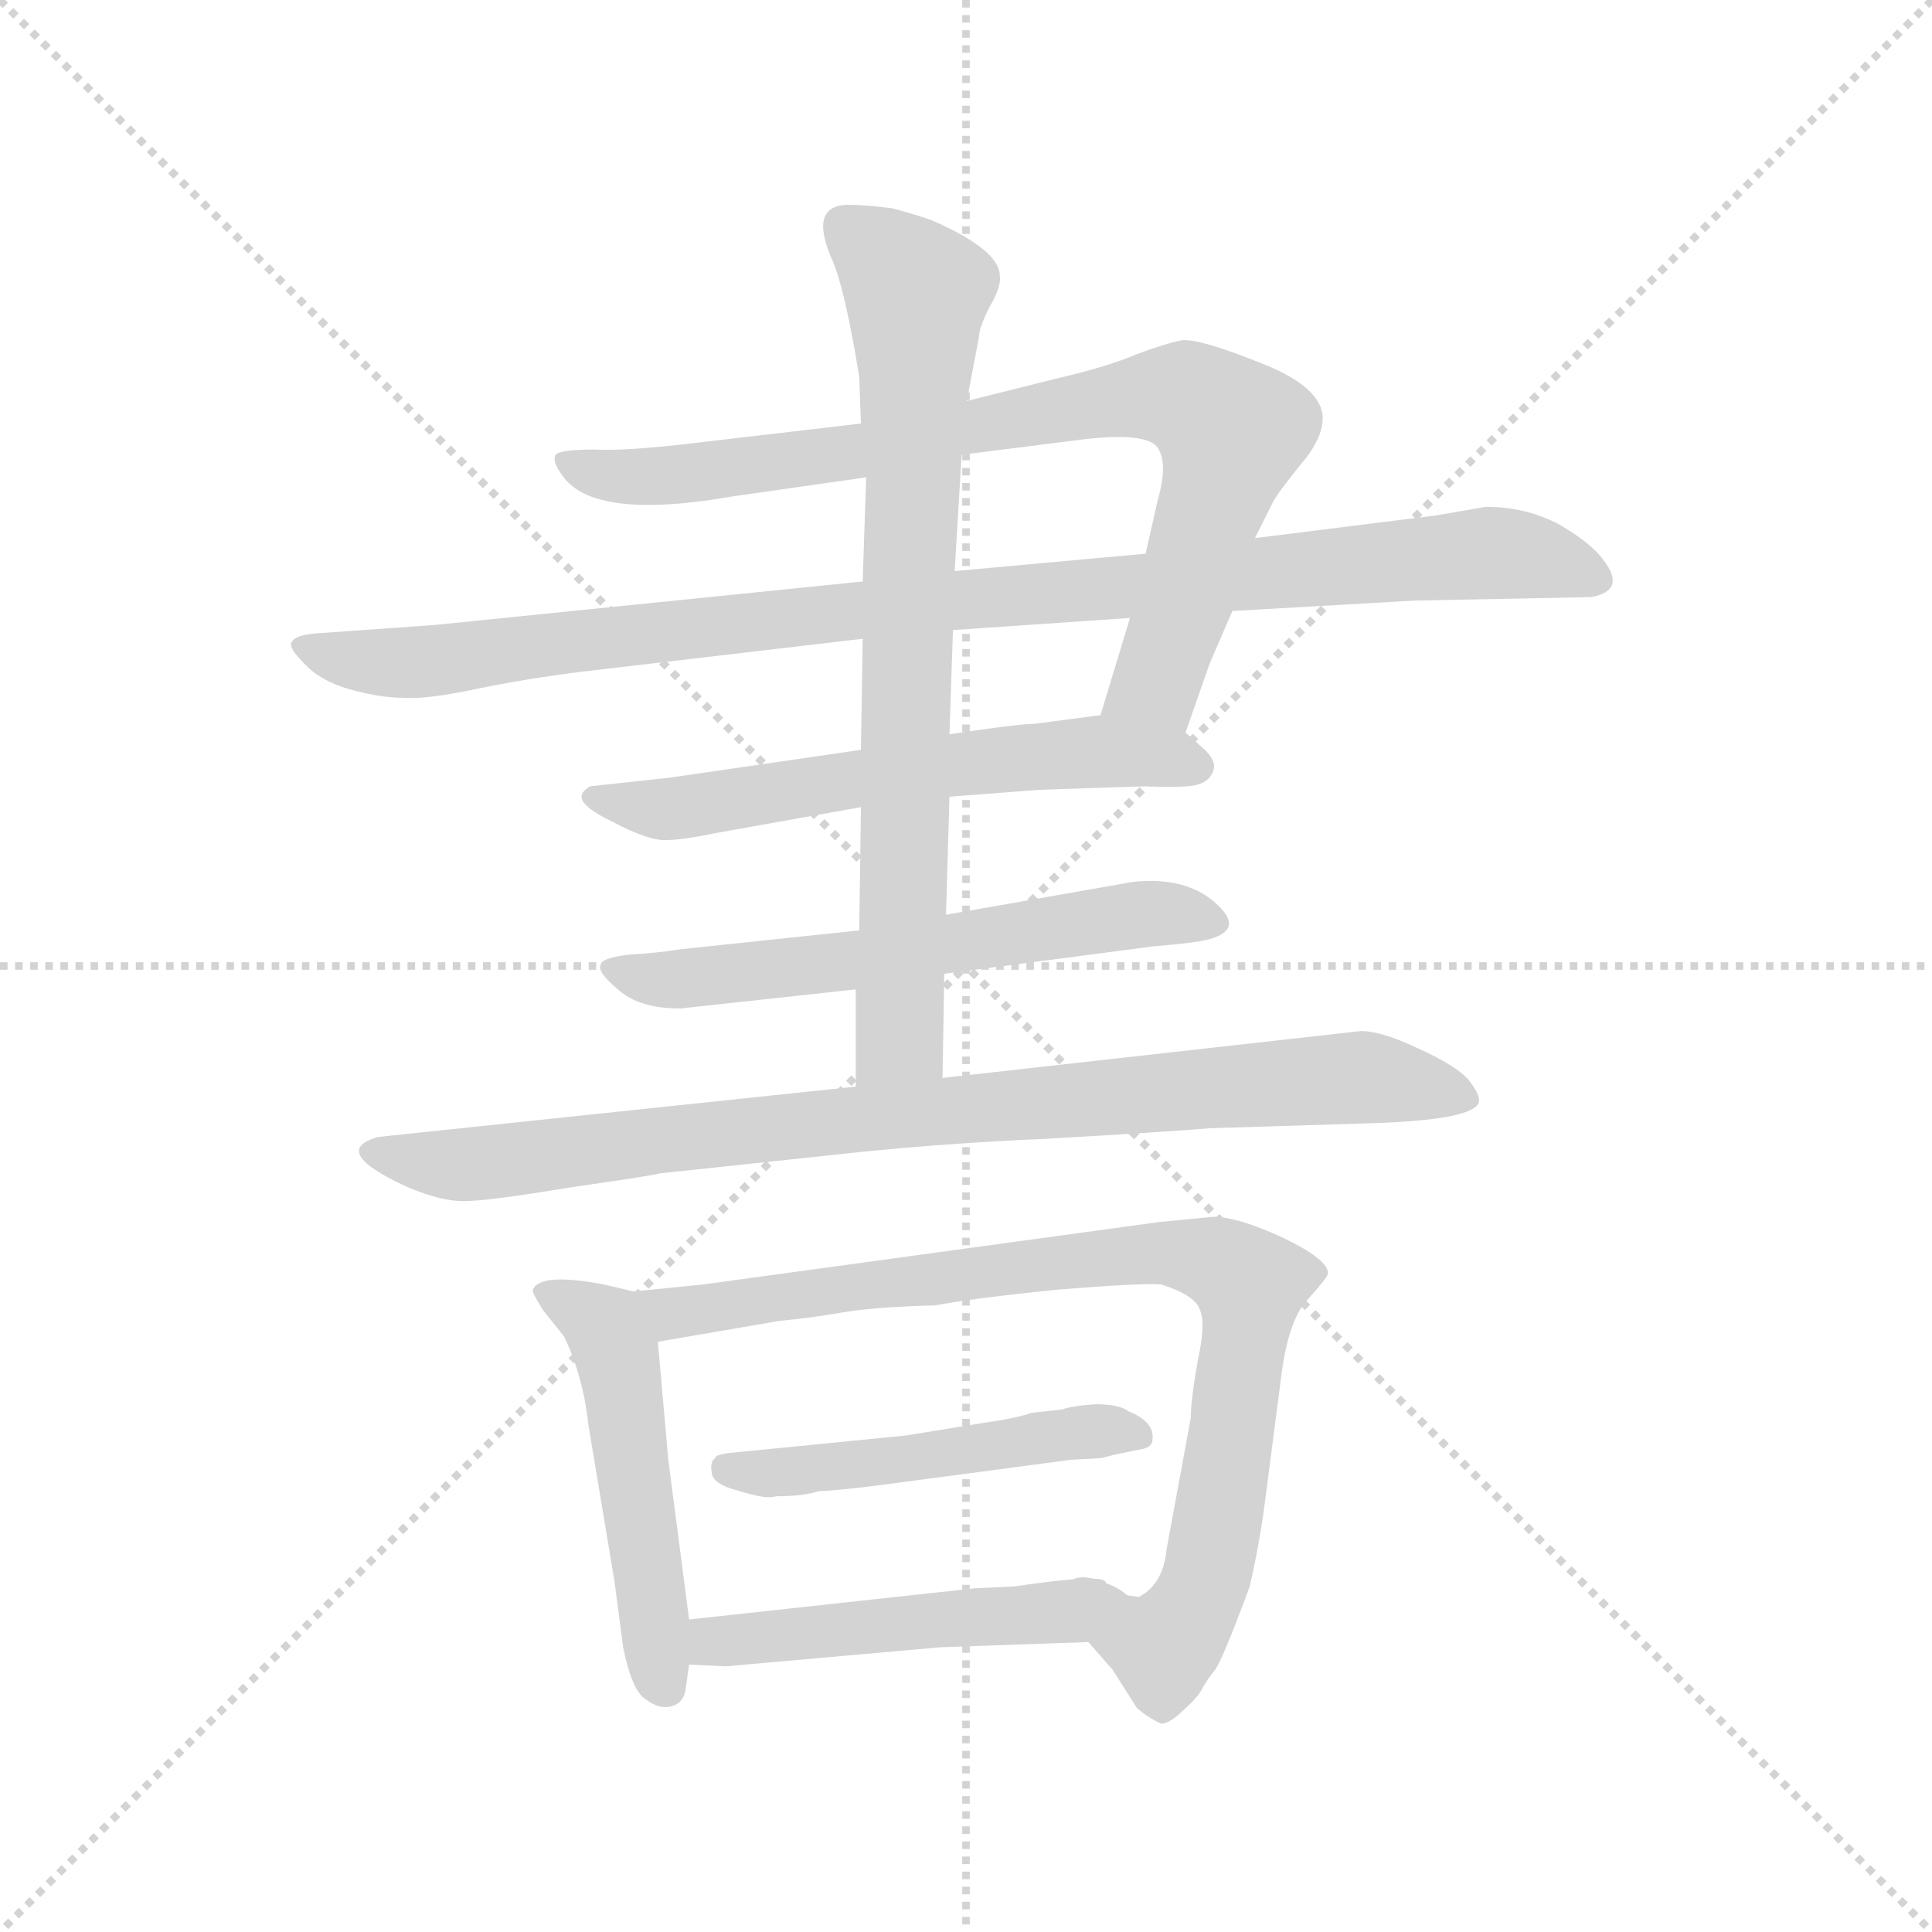 <svg version="1.1" viewBox="0 0 1024 1024" xmlns="http://www.w3.org/2000/svg">
  <g stroke="lightgray" stroke-dasharray="1,1" stroke-width="1" transform="scale(4, 4)">
    <line x1="0" y1="0" x2="256" y2="256"></line>
    <line x1="256" y1="0" x2="0" y2="256"></line>
    <line x1="128" y1="0" x2="128" y2="256"></line>
    <line x1="0" y1="128" x2="256" y2="128"></line>
  </g>
  <g transform="scale(0.92, -0.92) translate(60, -850)">
    <style type="text/css">
      
        @keyframes keyframes0 {
          from {
            stroke: blue;
            stroke-dashoffset: 832;
            stroke-width: 128;
          }
          73% {
            animation-timing-function: step-end;
            stroke: blue;
            stroke-dashoffset: 0;
            stroke-width: 128;
          }
          to {
            stroke: black;
            stroke-width: 1024;
          }
        }
        #make-me-a-hanzi-animation-0 {
          animation: keyframes0 0.927s both;
          animation-delay: 0s;
          animation-timing-function: linear;
        }
      
        @keyframes keyframes1 {
          from {
            stroke: blue;
            stroke-dashoffset: 1003;
            stroke-width: 128;
          }
          77% {
            animation-timing-function: step-end;
            stroke: blue;
            stroke-dashoffset: 0;
            stroke-width: 128;
          }
          to {
            stroke: black;
            stroke-width: 1024;
          }
        }
        #make-me-a-hanzi-animation-1 {
          animation: keyframes1 1.066s both;
          animation-delay: 0.927s;
          animation-timing-function: linear;
        }
      
        @keyframes keyframes2 {
          from {
            stroke: blue;
            stroke-dashoffset: 606;
            stroke-width: 128;
          }
          66% {
            animation-timing-function: step-end;
            stroke: blue;
            stroke-dashoffset: 0;
            stroke-width: 128;
          }
          to {
            stroke: black;
            stroke-width: 1024;
          }
        }
        #make-me-a-hanzi-animation-2 {
          animation: keyframes2 0.743s both;
          animation-delay: 1.993s;
          animation-timing-function: linear;
        }
      
        @keyframes keyframes3 {
          from {
            stroke: blue;
            stroke-dashoffset: 606;
            stroke-width: 128;
          }
          66% {
            animation-timing-function: step-end;
            stroke: blue;
            stroke-dashoffset: 0;
            stroke-width: 128;
          }
          to {
            stroke: black;
            stroke-width: 1024;
          }
        }
        #make-me-a-hanzi-animation-3 {
          animation: keyframes3 0.743s both;
          animation-delay: 2.736s;
          animation-timing-function: linear;
        }
      
        @keyframes keyframes4 {
          from {
            stroke: blue;
            stroke-dashoffset: 772;
            stroke-width: 128;
          }
          72% {
            animation-timing-function: step-end;
            stroke: blue;
            stroke-dashoffset: 0;
            stroke-width: 128;
          }
          to {
            stroke: black;
            stroke-width: 1024;
          }
        }
        #make-me-a-hanzi-animation-4 {
          animation: keyframes4 0.878s both;
          animation-delay: 3.48s;
          animation-timing-function: linear;
        }
      
        @keyframes keyframes5 {
          from {
            stroke: blue;
            stroke-dashoffset: 888;
            stroke-width: 128;
          }
          74% {
            animation-timing-function: step-end;
            stroke: blue;
            stroke-dashoffset: 0;
            stroke-width: 128;
          }
          to {
            stroke: black;
            stroke-width: 1024;
          }
        }
        #make-me-a-hanzi-animation-5 {
          animation: keyframes5 0.973s both;
          animation-delay: 4.358s;
          animation-timing-function: linear;
        }
      
        @keyframes keyframes6 {
          from {
            stroke: blue;
            stroke-dashoffset: 503;
            stroke-width: 128;
          }
          62% {
            animation-timing-function: step-end;
            stroke: blue;
            stroke-dashoffset: 0;
            stroke-width: 128;
          }
          to {
            stroke: black;
            stroke-width: 1024;
          }
        }
        #make-me-a-hanzi-animation-6 {
          animation: keyframes6 0.659s both;
          animation-delay: 5.331s;
          animation-timing-function: linear;
        }
      
        @keyframes keyframes7 {
          from {
            stroke: blue;
            stroke-dashoffset: 875;
            stroke-width: 128;
          }
          74% {
            animation-timing-function: step-end;
            stroke: blue;
            stroke-dashoffset: 0;
            stroke-width: 128;
          }
          to {
            stroke: black;
            stroke-width: 1024;
          }
        }
        #make-me-a-hanzi-animation-7 {
          animation: keyframes7 0.962s both;
          animation-delay: 5.99s;
          animation-timing-function: linear;
        }
      
        @keyframes keyframes8 {
          from {
            stroke: blue;
            stroke-dashoffset: 495;
            stroke-width: 128;
          }
          62% {
            animation-timing-function: step-end;
            stroke: blue;
            stroke-dashoffset: 0;
            stroke-width: 128;
          }
          to {
            stroke: black;
            stroke-width: 1024;
          }
        }
        #make-me-a-hanzi-animation-8 {
          animation: keyframes8 0.653s both;
          animation-delay: 6.952s;
          animation-timing-function: linear;
        }
      
        @keyframes keyframes9 {
          from {
            stroke: blue;
            stroke-dashoffset: 489;
            stroke-width: 128;
          }
          61% {
            animation-timing-function: step-end;
            stroke: blue;
            stroke-dashoffset: 0;
            stroke-width: 128;
          }
          to {
            stroke: black;
            stroke-width: 1024;
          }
        }
        #make-me-a-hanzi-animation-9 {
          animation: keyframes9 0.648s both;
          animation-delay: 7.605s;
          animation-timing-function: linear;
        }
      
    </style>
    
      <path d="M 436 606 L 342 595 Q 301 590 282 591 Q 263 591 260 588 Q 258 584 264 576 Q 282 550 362 564 L 439 575 L 494 588 L 565 597 Q 601 601 607 592 Q 613 583 607 562 L 600 531 L 591 494 L 574 438 C 565 409 613 400 623 428 L 637 468 L 650 498 L 663 540 L 674 562 Q 677 567 689 582 Q 702 597 702 609 Q 702 627 666 641 Q 631 655 621 654 Q 611 652 595 646 Q 579 639 549 632 L 497 619 L 436 606 Z" fill="lightgray"></path>
    
      <path d="M 437 515 L 191 490 L 121 485 Q 110 484 108 480 Q 106 477 115 468 Q 124 458 141 453 Q 159 448 172 448 Q 186 447 214 453 Q 243 459 275 463 L 437 482 L 489 487 L 591 494 L 650 498 L 755 504 L 857 506 Q 877 510 864 527 Q 857 537 838 548 Q 819 558 796 558 L 767 553 L 663 540 L 600 531 L 490 521 L 437 515 Z" fill="lightgray"></path>
    
      <path d="M 436 418 L 326 402 L 280 397 Q 275 394 275 391 Q 275 385 294 376 Q 313 366 323 366 Q 333 366 352 370 L 436 385 L 487 391 L 539 395 L 600 397 Q 624 396 630 398 Q 637 400 639 406 Q 641 412 633 419 L 623 428 C 607 442 604 442 574 438 L 536 433 Q 527 433 487 427 L 436 418 Z" fill="lightgray"></path>
    
      <path d="M 435 314 L 331 303 Q 319 301 302 300 Q 286 298 286 294 Q 284 290 296 280 Q 308 269 332 269 L 433 280 L 484 289 L 606 305 Q 633 307 640 310 Q 656 316 640 330 Q 623 345 593 342 L 485 323 L 435 314 Z" fill="lightgray"></path>
    
      <path d="M 420 699 Q 427 682 435 633 L 436 606 L 439 575 L 437 515 L 437 482 L 436 418 L 436 385 L 435 314 L 433 280 L 433 224 C 433 194 483 199 483 229 L 484 289 L 485 323 L 487 391 L 487 427 L 489 487 L 490 521 L 494 588 L 497 619 L 504 656 Q 504 661 510 673 Q 517 685 516 691 Q 516 706 477 723 Q 469 726 454 730 Q 439 732 429 732 Q 405 732 420 699 Z" fill="lightgray"></path>
    
      <path d="M 433 224 L 158 195 Q 129 187 175 166 Q 194 158 207 158 Q 221 158 269 166 Q 318 173 320 174 L 414 184 Q 475 191 544 194 Q 613 198 637 200 L 733 203 Q 789 205 792 215 Q 793 219 786 228 Q 779 236 757 246 Q 736 256 724 256 L 483 229 L 433 224 Z" fill="lightgray"></path>
    
      <path d="M 305 106 L 288 110 Q 251 117 247 107 Q 246 106 253 95 L 265 80 Q 276 57 279 29 L 294 -61 L 299 -99 Q 304 -124 312 -129 Q 320 -135 327 -133 Q 334 -131 335 -123 L 337 -109 L 337 -83 L 325 9 L 319 77 C 317 103 317 103 305 106 Z" fill="lightgray"></path>
    
      <path d="M 639 149 L 608 146 L 345 110 L 305 106 C 275 103 289 72 319 77 L 389 89 Q 409 91 426 94 Q 444 97 479 98 Q 500 102 549 107 Q 598 111 609 110 Q 628 104 631 96 Q 635 88 630 66 Q 626 43 626 33 L 612 -43 Q 610 -63 596 -70 L 589 -69 L 577 -62 C 549 -50 547 -73 567 -96 L 581 -112 L 595 -134 Q 602 -140 609 -143 Q 614 -143 622 -135 Q 631 -127 633 -122 Q 636 -117 640 -112 Q 644 -107 660 -64 Q 665 -42 668 -21 L 678 56 Q 682 89 693 101 Q 704 113 705 116 Q 706 124 679 137 Q 653 149 639 149 Z" fill="lightgray"></path>
    
      <path d="M 412 -9 Q 419 -9 444 -6 L 557 9 L 575 10 Q 577 11 597 15 Q 604 16 604 21 Q 605 31 590 37 Q 585 41 571 41 Q 557 40 552 38 L 534 36 Q 526 33 505 30 L 462 23 L 361 13 Q 352 12 352 10 Q 349 8 350 2 Q 350 -5 366 -9 Q 382 -14 387 -12 Q 403 -12 412 -9 Z" fill="lightgray"></path>
    
      <path d="M 337 -109 L 358 -110 L 482 -99 L 567 -96 C 597 -95 605 -72 577 -62 Q 578 -56 524 -64 L 502 -65 L 337 -83 C 307 -86 307 -108 337 -109 Z" fill="lightgray"></path>
    
    
      <clipPath id="make-me-a-hanzi-clip-0">
        <path d="M 436 606 L 342 595 Q 301 590 282 591 Q 263 591 260 588 Q 258 584 264 576 Q 282 550 362 564 L 439 575 L 494 588 L 565 597 Q 601 601 607 592 Q 613 583 607 562 L 600 531 L 591 494 L 574 438 C 565 409 613 400 623 428 L 637 468 L 650 498 L 663 540 L 674 562 Q 677 567 689 582 Q 702 597 702 609 Q 702 627 666 641 Q 631 655 621 654 Q 611 652 595 646 Q 579 639 549 632 L 497 619 L 436 606 Z"></path>
      </clipPath>
      <path clip-path="url(#make-me-a-hanzi-clip-0)" d="M 265 583 L 289 576 L 330 576 L 442 591 L 560 616 L 611 623 L 629 619 L 649 601 L 642 571 L 607 457 L 581 443" fill="none" id="make-me-a-hanzi-animation-0" stroke-dasharray="704 1408" stroke-linecap="round"></path>
    
      <clipPath id="make-me-a-hanzi-clip-1">
        <path d="M 437 515 L 191 490 L 121 485 Q 110 484 108 480 Q 106 477 115 468 Q 124 458 141 453 Q 159 448 172 448 Q 186 447 214 453 Q 243 459 275 463 L 437 482 L 489 487 L 591 494 L 650 498 L 755 504 L 857 506 Q 877 510 864 527 Q 857 537 838 548 Q 819 558 796 558 L 767 553 L 663 540 L 600 531 L 490 521 L 437 515 Z"></path>
      </clipPath>
      <path clip-path="url(#make-me-a-hanzi-clip-1)" d="M 117 477 L 177 468 L 499 506 L 802 532 L 858 517" fill="none" id="make-me-a-hanzi-animation-1" stroke-dasharray="875 1750" stroke-linecap="round"></path>
    
      <clipPath id="make-me-a-hanzi-clip-2">
        <path d="M 436 418 L 326 402 L 280 397 Q 275 394 275 391 Q 275 385 294 376 Q 313 366 323 366 Q 333 366 352 370 L 436 385 L 487 391 L 539 395 L 600 397 Q 624 396 630 398 Q 637 400 639 406 Q 641 412 633 419 L 623 428 C 607 442 604 442 574 438 L 536 433 Q 527 433 487 427 L 436 418 Z"></path>
      </clipPath>
      <path clip-path="url(#make-me-a-hanzi-clip-2)" d="M 282 391 L 308 384 L 341 385 L 430 402 L 570 417 L 628 409" fill="none" id="make-me-a-hanzi-animation-2" stroke-dasharray="478 956" stroke-linecap="round"></path>
    
      <clipPath id="make-me-a-hanzi-clip-3">
        <path d="M 435 314 L 331 303 Q 319 301 302 300 Q 286 298 286 294 Q 284 290 296 280 Q 308 269 332 269 L 433 280 L 484 289 L 606 305 Q 633 307 640 310 Q 656 316 640 330 Q 623 345 593 342 L 485 323 L 435 314 Z"></path>
      </clipPath>
      <path clip-path="url(#make-me-a-hanzi-clip-3)" d="M 291 292 L 337 286 L 588 323 L 638 320" fill="none" id="make-me-a-hanzi-animation-3" stroke-dasharray="478 956" stroke-linecap="round"></path>
    
      <clipPath id="make-me-a-hanzi-clip-4">
        <path d="M 420 699 Q 427 682 435 633 L 436 606 L 439 575 L 437 515 L 437 482 L 436 418 L 436 385 L 435 314 L 433 280 L 433 224 C 433 194 483 199 483 229 L 484 289 L 485 323 L 487 391 L 487 427 L 489 487 L 490 521 L 494 588 L 497 619 L 504 656 Q 504 661 510 673 Q 517 685 516 691 Q 516 706 477 723 Q 469 726 454 730 Q 439 732 429 732 Q 405 732 420 699 Z"></path>
      </clipPath>
      <path clip-path="url(#make-me-a-hanzi-clip-4)" d="M 426 720 L 468 682 L 459 252 L 439 231" fill="none" id="make-me-a-hanzi-animation-4" stroke-dasharray="644 1288" stroke-linecap="round"></path>
    
      <clipPath id="make-me-a-hanzi-clip-5">
        <path d="M 433 224 L 158 195 Q 129 187 175 166 Q 194 158 207 158 Q 221 158 269 166 Q 318 173 320 174 L 414 184 Q 475 191 544 194 Q 613 198 637 200 L 733 203 Q 789 205 792 215 Q 793 219 786 228 Q 779 236 757 246 Q 736 256 724 256 L 483 229 L 433 224 Z"></path>
      </clipPath>
      <path clip-path="url(#make-me-a-hanzi-clip-5)" d="M 156 187 L 210 179 L 412 204 L 719 229 L 784 219" fill="none" id="make-me-a-hanzi-animation-5" stroke-dasharray="760 1520" stroke-linecap="round"></path>
    
      <clipPath id="make-me-a-hanzi-clip-6">
        <path d="M 305 106 L 288 110 Q 251 117 247 107 Q 246 106 253 95 L 265 80 Q 276 57 279 29 L 294 -61 L 299 -99 Q 304 -124 312 -129 Q 320 -135 327 -133 Q 334 -131 335 -123 L 337 -109 L 337 -83 L 325 9 L 319 77 C 317 103 317 103 305 106 Z"></path>
      </clipPath>
      <path clip-path="url(#make-me-a-hanzi-clip-6)" d="M 255 103 L 288 85 L 296 68 L 322 -121" fill="none" id="make-me-a-hanzi-animation-6" stroke-dasharray="375 750" stroke-linecap="round"></path>
    
      <clipPath id="make-me-a-hanzi-clip-7">
        <path d="M 639 149 L 608 146 L 345 110 L 305 106 C 275 103 289 72 319 77 L 389 89 Q 409 91 426 94 Q 444 97 479 98 Q 500 102 549 107 Q 598 111 609 110 Q 628 104 631 96 Q 635 88 630 66 Q 626 43 626 33 L 612 -43 Q 610 -63 596 -70 L 589 -69 L 577 -62 C 549 -50 547 -73 567 -96 L 581 -112 L 595 -134 Q 602 -140 609 -143 Q 614 -143 622 -135 Q 631 -127 633 -122 Q 636 -117 640 -112 Q 644 -107 660 -64 Q 665 -42 668 -21 L 678 56 Q 682 89 693 101 Q 704 113 705 116 Q 706 124 679 137 Q 653 149 639 149 Z"></path>
      </clipPath>
      <path clip-path="url(#make-me-a-hanzi-clip-7)" d="M 312 103 L 328 94 L 340 95 L 605 128 L 648 119 L 660 110 L 659 91 L 633 -65 L 610 -99 L 590 -89 L 581 -69" fill="none" id="make-me-a-hanzi-animation-7" stroke-dasharray="747 1494" stroke-linecap="round"></path>
    
      <clipPath id="make-me-a-hanzi-clip-8">
        <path d="M 412 -9 Q 419 -9 444 -6 L 557 9 L 575 10 Q 577 11 597 15 Q 604 16 604 21 Q 605 31 590 37 Q 585 41 571 41 Q 557 40 552 38 L 534 36 Q 526 33 505 30 L 462 23 L 361 13 Q 352 12 352 10 Q 349 8 350 2 Q 350 -5 366 -9 Q 382 -14 387 -12 Q 403 -12 412 -9 Z"></path>
      </clipPath>
      <path clip-path="url(#make-me-a-hanzi-clip-8)" d="M 359 4 L 393 1 L 567 26 L 596 23" fill="none" id="make-me-a-hanzi-animation-8" stroke-dasharray="367 734" stroke-linecap="round"></path>
    
      <clipPath id="make-me-a-hanzi-clip-9">
        <path d="M 337 -109 L 358 -110 L 482 -99 L 567 -96 C 597 -95 605 -72 577 -62 Q 578 -56 524 -64 L 502 -65 L 337 -83 C 307 -86 307 -108 337 -109 Z"></path>
      </clipPath>
      <path clip-path="url(#make-me-a-hanzi-clip-9)" d="M 343 -102 L 361 -94 L 553 -78 L 571 -67" fill="none" id="make-me-a-hanzi-animation-9" stroke-dasharray="361 722" stroke-linecap="round"></path>
    
  </g>
</svg>